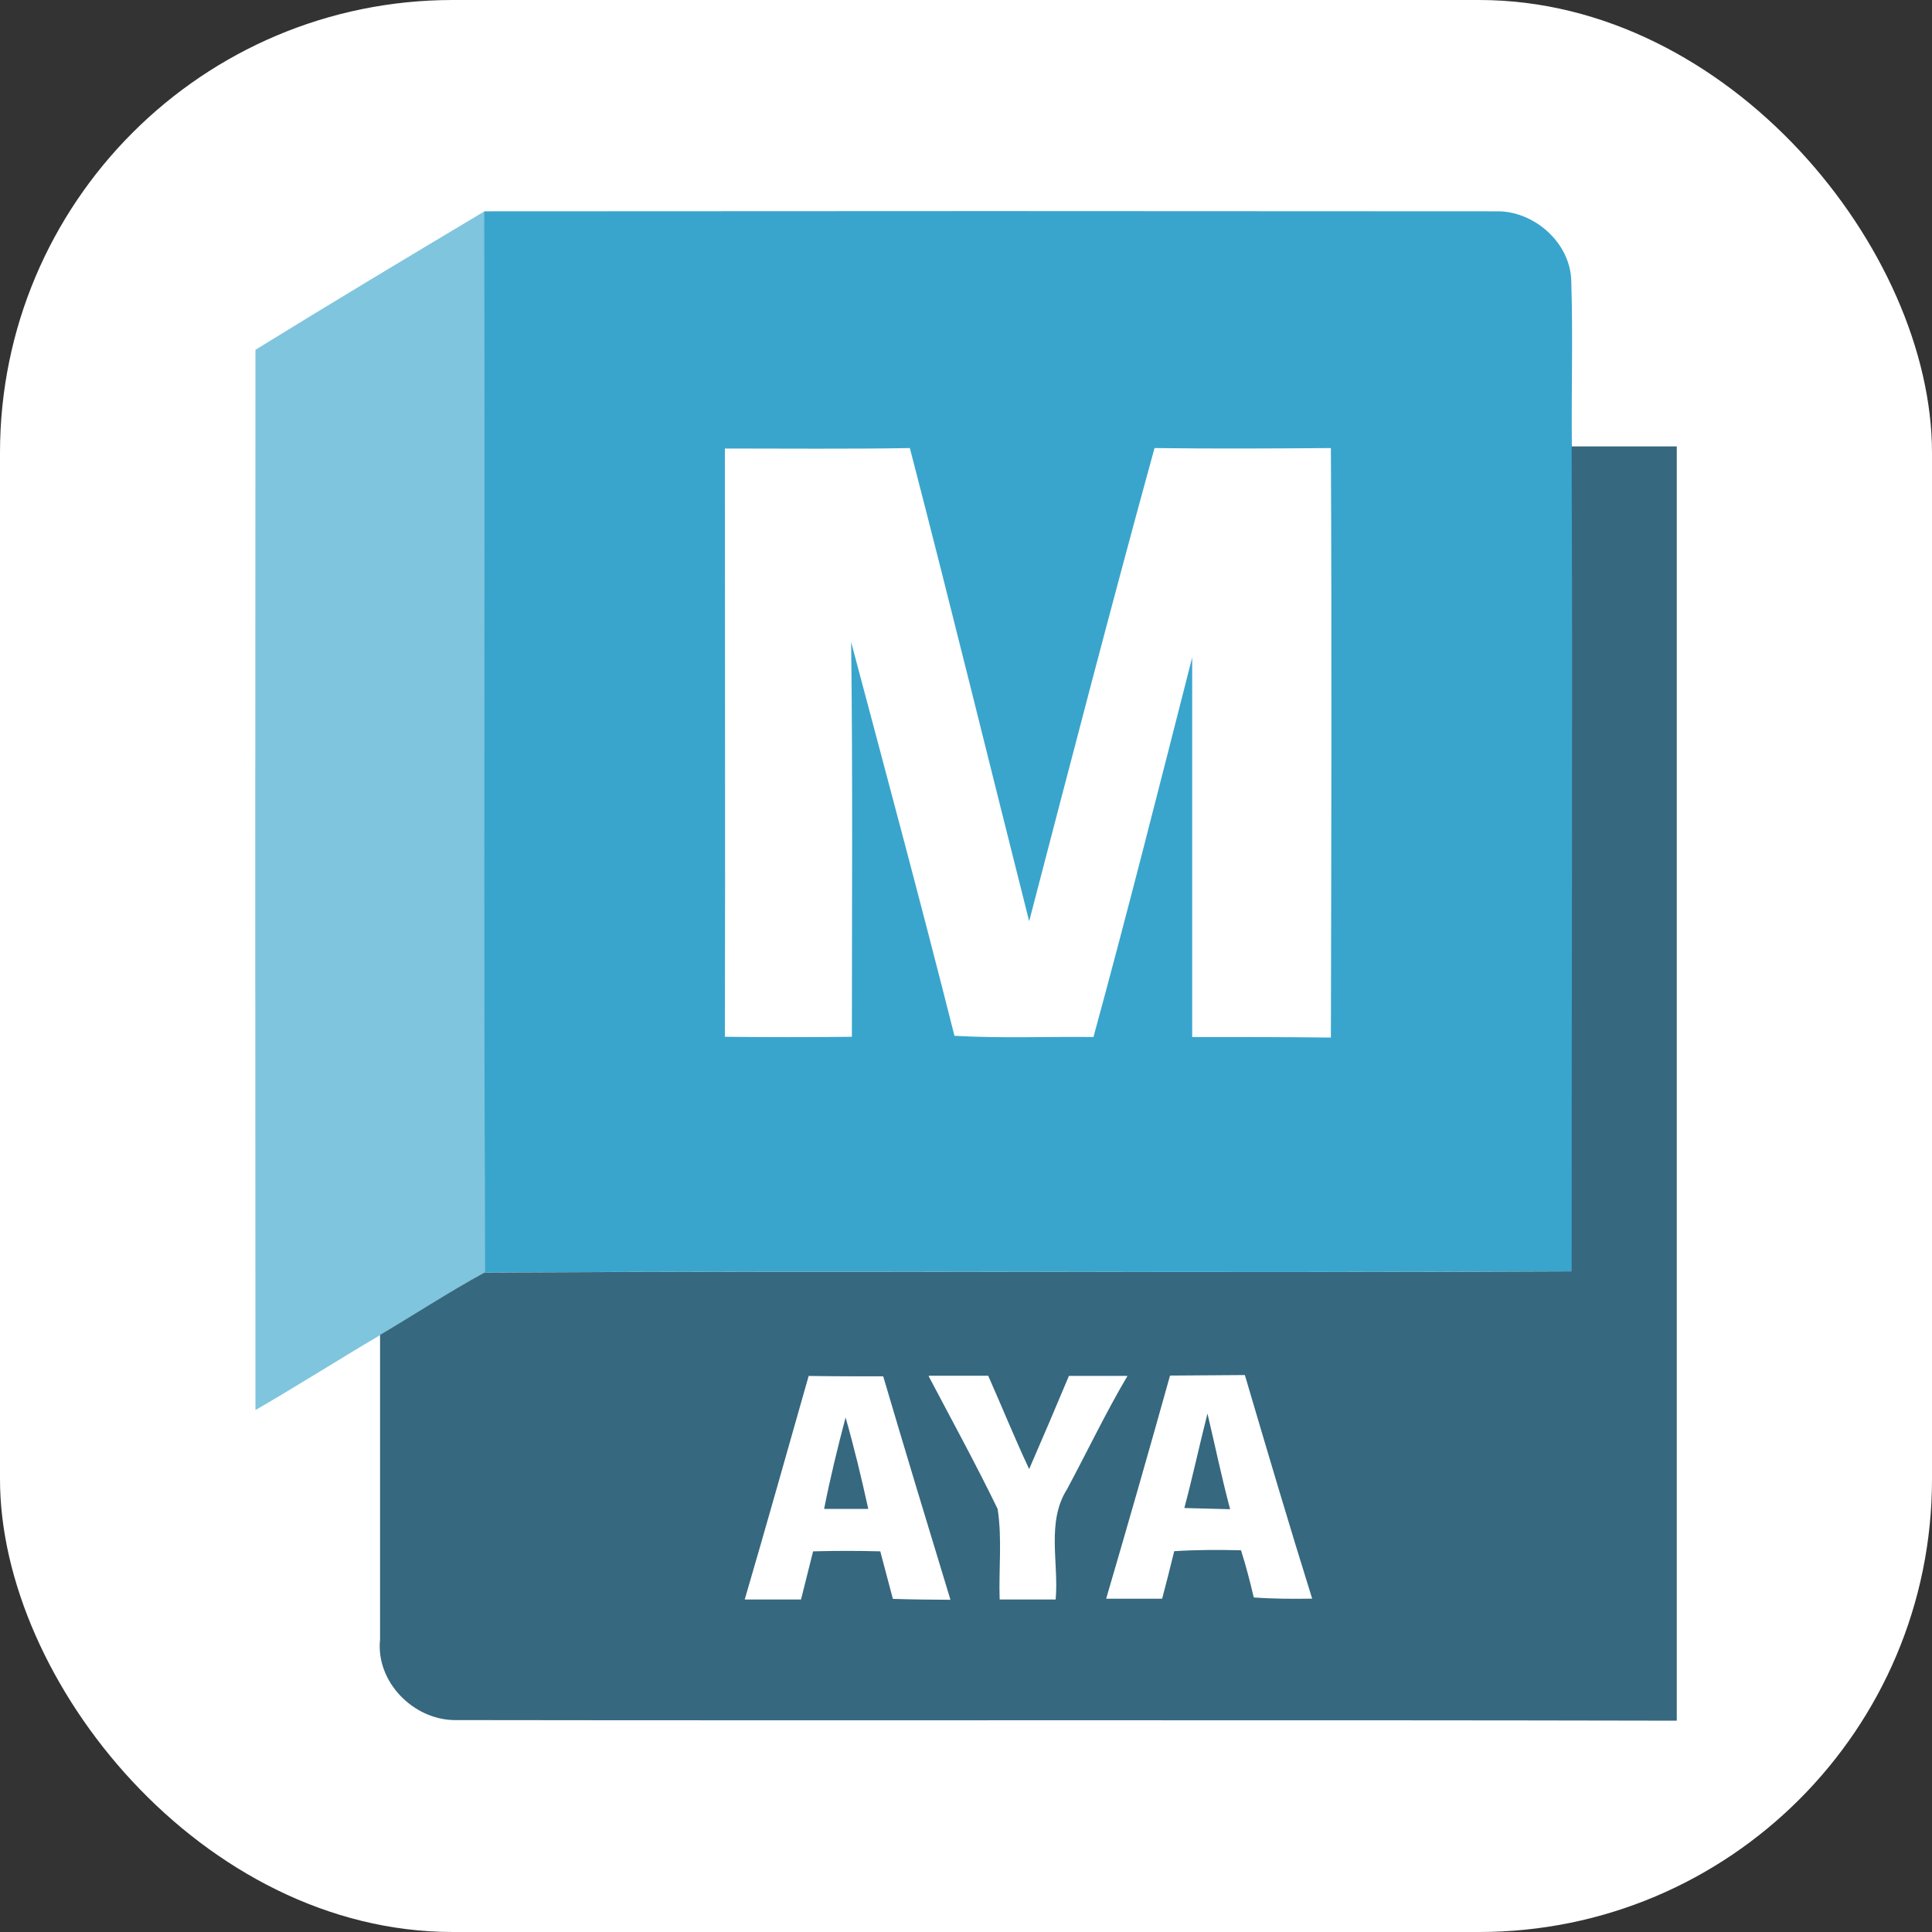 <svg id="Logo" xmlns="http://www.w3.org/2000/svg" xmlns:xlink="http://www.w3.org/1999/xlink" viewBox="0 0 256 256"><rect x="0" y="0" width="256" height="256" fill="#333333" stroke="none"/><defs><style>.cls-1{fill:none;}.cls-2{fill:#fff;}.cls-3{clip-path:url(#clip-path);}.cls-4{fill:#7fc5de;}.cls-5{fill:#39a5cc;}.cls-6{fill:#36687f;}</style><clipPath id="clip-path"><rect id="Mask" class="cls-1" x="28" y="28" width="200" height="200"/></clipPath></defs><rect id="BG-Light" class="cls-2" width="256" height="256" rx="60"/><g class="cls-3"><path class="cls-2" d="M96,59.35c8.17,0,16.33.08,24.48-.06,5.41,20.87,10.53,41.82,15.8,62.71,5.46-20.92,10.89-41.86,16.61-62.71,7.79.13,15.59.09,23.38,0,.15,26,.08,52.08,0,78.1-6.12-.1-12.25,0-18.38-.06,0-16.78,0-33.54,0-50.3-4.28,16.77-8.52,33.59-13.08,50.3-6.14-.08-12.29.18-18.42-.17-4.4-17.43-9.07-34.81-13.7-52.16.22,17.4.1,34.87.1,52.3q-8.43.07-16.83,0c.08-26,0-52,0-78"/><path class="cls-2" d="M107.16,182.29c3.29,0,6.57,0,9.87.05,3,9.88,6,19.75,8.89,29.61q-3.81,0-7.63-.12-.83-3.15-1.67-6.3c-3-.05-5.93-.05-8.9,0q-.8,3.18-1.6,6.38H98.66c2.91-9.86,5.68-19.76,8.48-29.65m4.91,5.55c-1.06,4-2,8-2.84,12.1h5.86c-.89-4.06-1.87-8.1-3-12.1"/><path class="cls-2" d="M123.06,182.34h7.85c1.83,4.12,3.51,8.3,5.43,12.37q2.68-6.15,5.27-12.34c2.58,0,5.16-.05,7.76-.05-2.87,4.87-5.29,10-8,15-2.78,4.36-1.07,9.76-1.53,14.63h-7.4c-.14-4,.35-8-.27-12-2.87-5.93-6.05-11.73-9.13-17.56"/><path class="cls-2" d="M155,182.36l9.91-.07c3,9.89,5.85,19.79,8.93,29.63-2.59,0-5.17,0-7.74-.16-.51-2.1-1.06-4.19-1.7-6.25-3-.07-5.9-.07-8.85.12-.5,2.1-1.05,4.2-1.59,6.3l-7.42,0q4.29-14.78,8.46-29.57m5,5c-1.06,4.16-1.95,8.36-3.06,12.5,2,0,4.06.1,6.07.15-1.12-4.19-2-8.44-3-12.66"/><path class="cls-4" d="M33.85,46.35C43.9,40.15,54,34.09,64.2,28c.16,46.86-.1,93.72.12,140.58-4.72,2.57-9.22,5.52-13.84,8.26-5.57,3.29-11,6.74-16.63,10q-.06-70.23,0-140.49"/><path class="cls-5" d="M64.2,28q67-.06,134,0c5-.13,9.89,4.12,10,9.23.24,7.3,0,14.61.08,21.9.16,36.44.09,72.88,0,109.32-48,.25-96-.11-144,.16-.22-46.86,0-93.72-.12-140.58M96.05,59.38c0,26,.06,52,0,78q8.4.09,16.83,0c0-17.42.12-34.87-.1-52.3,4.62,17.38,9.3,34.74,13.69,52.17,6.14.35,12.29.09,18.42.16,4.56-16.7,8.8-33.52,13.08-50.29,0,16.75,0,33.51,0,50.29,6.14,0,12.26,0,18.38.07.06-26,.12-52.08,0-78.11-7.78.06-15.58.1-23.37,0-5.73,20.85-11.16,41.78-16.61,62.7-5.28-20.89-10.39-41.84-15.81-62.7-8.15.14-16.31.06-24.48.06"/><path class="cls-6" d="M208.31,59.15q6.93,0,13.87,0V228c-54-.12-108,0-162-.08-5.47-.08-10.4-5.11-9.82-10.68V176.88c4.63-2.74,9.13-5.69,13.84-8.26,48-.27,96,.09,144.05-.16,0-36.44.12-72.88,0-109.31M107.16,182.29c-2.82,9.89-5.59,19.79-8.48,29.65h7.46q.8-3.19,1.6-6.38c3-.08,5.93-.08,8.9,0q.84,3.15,1.67,6.3c2.54.08,5.08.11,7.63.12-3-9.86-6-19.73-8.91-29.61-3.3,0-6.58,0-9.87-.05m15.9.05c3.08,5.84,6.25,11.64,9.13,17.57.62,4,.13,8,.27,12h7.42c.44-4.87-1.26-10.26,1.52-14.63,2.68-5,5.1-10.09,8-15-2.6,0-5.18,0-7.76,0q-2.6,6.21-5.27,12.35c-1.92-4.08-3.6-8.25-5.43-12.37h-7.85m31.94,0q-4.14,14.82-8.46,29.55c2.47,0,5,0,7.42,0,.55-2.1,1.09-4.2,1.6-6.3,2.94-.19,5.89-.19,8.85-.12.64,2,1.19,4.13,1.69,6.25,2.58.19,5.15.2,7.74.16-3.08-9.84-6-19.74-8.92-29.63l-9.92.07"/><path class="cls-6" d="M112.05,187.84c1.14,4,2.1,8,3,12.1h-5.85c.8-4.07,1.78-8.09,2.84-12.1"/><path class="cls-6" d="M160,187.32c1,4.22,1.88,8.48,3,12.66l-6.07-.16c1.11-4.14,2-8.34,3.06-12.49"/></g></svg>